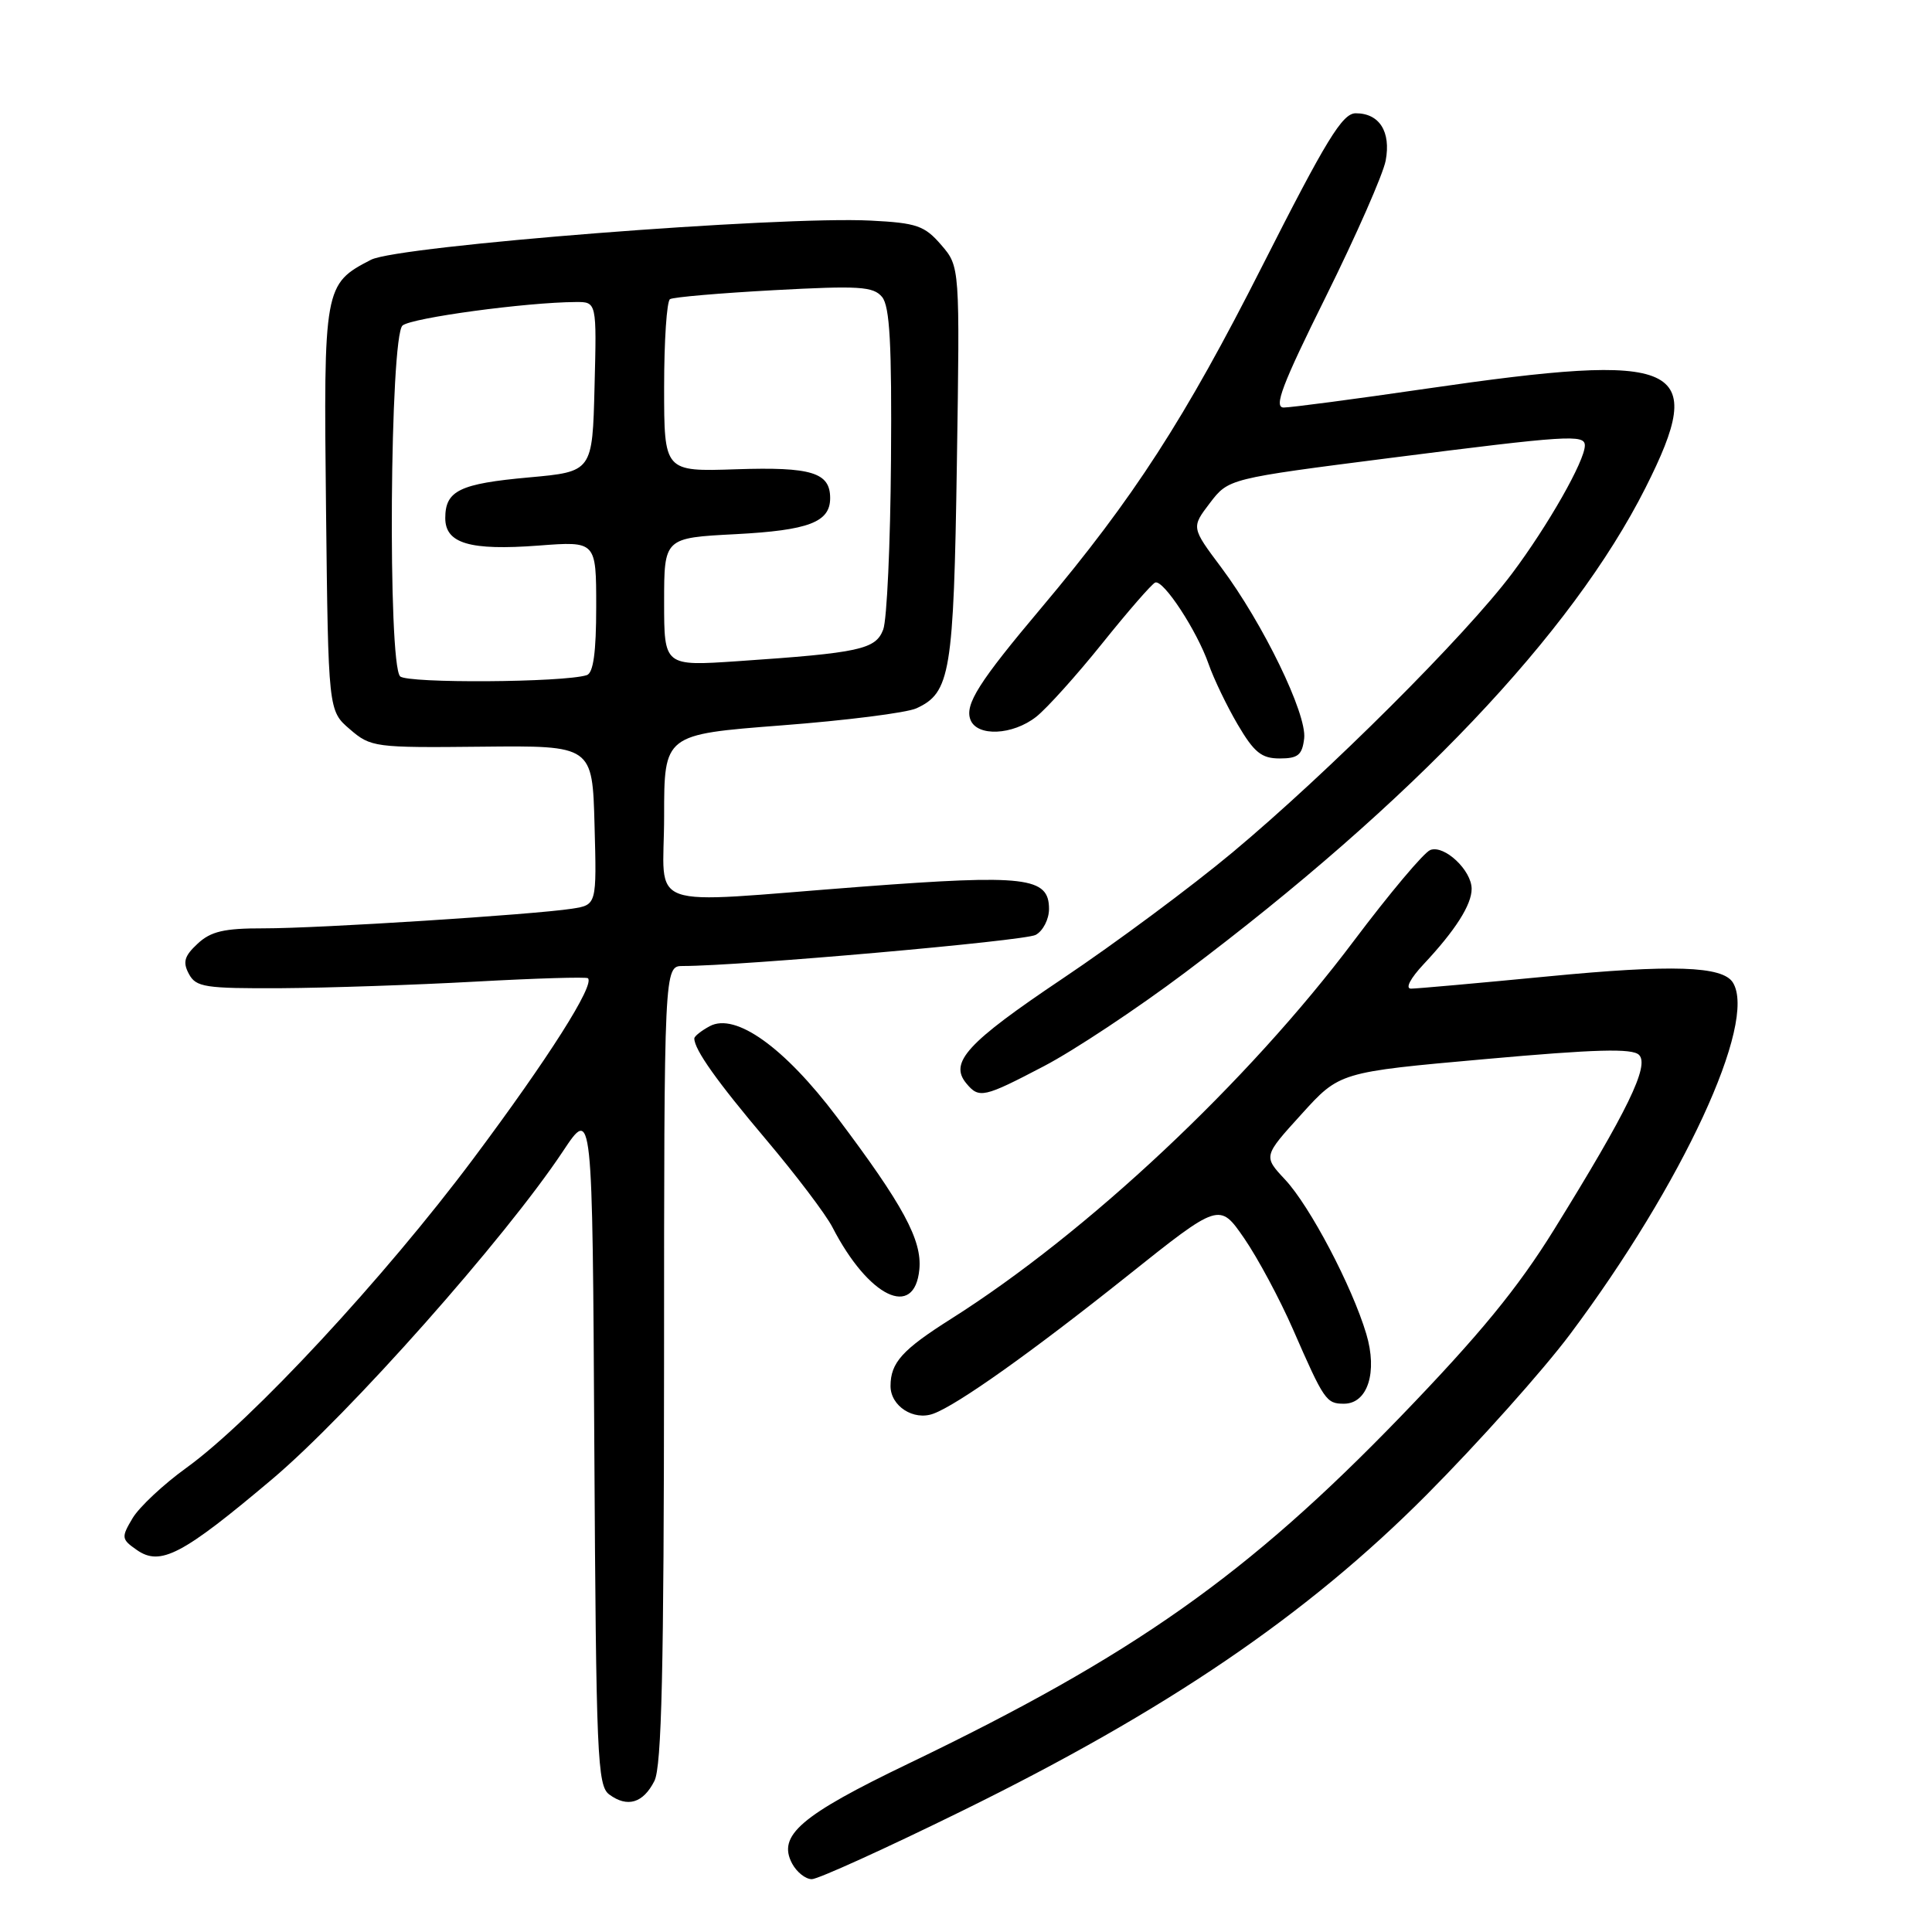 <?xml version="1.0" encoding="UTF-8" standalone="no"?>
<!DOCTYPE svg PUBLIC "-//W3C//DTD SVG 1.1//EN" "http://www.w3.org/Graphics/SVG/1.1/DTD/svg11.dtd" >
<svg xmlns="http://www.w3.org/2000/svg" xmlns:xlink="http://www.w3.org/1999/xlink" version="1.1" viewBox="0 0 256 256">
 <g >
 <path fill="currentColor"
d=" M 127.49 239.95 C 154.63 226.62 173.17 214.01 189.02 198.08 C 195.90 191.16 204.47 181.57 208.06 176.77 C 222.96 156.85 232.87 135.45 229.62 130.20 C 228.26 128.00 221.61 127.78 205.09 129.38 C 195.87 130.27 187.72 131.00 186.97 131.00 C 186.17 131.00 186.86 129.66 188.65 127.75 C 192.84 123.28 195.00 119.89 195.00 117.78 C 195.00 115.32 191.38 111.92 189.52 112.63 C 188.68 112.95 184.13 118.37 179.39 124.67 C 165.32 143.40 144.05 163.36 126.00 174.77 C 119.55 178.85 118.00 180.56 118.00 183.66 C 118.00 186.31 121.06 188.29 123.68 187.32 C 126.88 186.15 136.70 179.17 149.32 169.11 C 161.58 159.33 161.58 159.33 164.86 164.08 C 166.66 166.70 169.58 172.14 171.34 176.17 C 175.45 185.58 175.74 186.00 178.08 186.00 C 181.22 186.00 182.56 181.82 181.04 176.75 C 179.15 170.42 173.57 159.82 170.28 156.30 C 167.39 153.21 167.39 153.21 172.45 147.64 C 177.50 142.06 177.50 142.06 196.76 140.34 C 211.47 139.02 216.29 138.89 217.18 139.78 C 218.59 141.19 215.67 147.19 205.94 162.90 C 201.09 170.73 196.06 176.85 185.58 187.71 C 165.32 208.67 150.18 219.36 120.39 233.68 C 106.08 240.56 102.98 243.22 104.96 246.93 C 105.57 248.07 106.74 249.00 107.57 249.00 C 108.39 249.00 117.36 244.93 127.49 239.95 Z  M 86.71 235.99 C 87.68 234.08 87.97 221.17 87.99 180.75 C 88.00 128.00 88.00 128.00 90.49 128.00 C 98.09 128.00 135.73 124.68 137.23 123.88 C 138.20 123.36 139.00 121.81 139.00 120.44 C 139.00 116.21 135.92 115.85 114.19 117.49 C 84.70 119.73 88.00 120.90 88.00 108.16 C 88.00 97.32 88.00 97.32 103.53 96.12 C 112.07 95.47 120.12 94.45 121.42 93.86 C 125.93 91.80 126.37 89.18 126.79 61.42 C 127.19 35.33 127.19 35.33 124.72 32.46 C 122.51 29.90 121.48 29.54 115.37 29.23 C 103.28 28.61 52.74 32.57 49.16 34.42 C 42.94 37.63 42.87 38.02 43.20 67.48 C 43.50 94.18 43.50 94.18 46.36 96.63 C 49.13 99.02 49.65 99.09 63.86 98.94 C 78.50 98.79 78.50 98.79 78.78 109.34 C 79.07 119.90 79.07 119.90 75.78 120.41 C 70.63 121.20 42.20 123.02 34.94 123.01 C 29.70 123.00 27.93 123.41 26.18 125.05 C 24.42 126.68 24.19 127.49 25.03 129.05 C 25.97 130.81 27.15 130.99 37.29 130.94 C 43.45 130.90 55.02 130.51 63.00 130.07 C 70.97 129.63 77.68 129.43 77.90 129.62 C 78.86 130.46 72.69 140.19 62.75 153.49 C 50.95 169.29 33.34 188.26 24.69 194.50 C 21.64 196.70 18.43 199.71 17.56 201.18 C 16.05 203.72 16.08 203.95 18.13 205.38 C 21.25 207.56 24.16 206.04 36.06 196.00 C 46.27 187.38 66.97 164.04 74.60 152.54 C 78.50 146.67 78.50 146.67 78.75 191.59 C 78.99 232.80 79.15 236.61 80.73 237.78 C 83.13 239.55 85.22 238.93 86.71 235.99 Z  M 121.82 168.20 C 122.19 164.32 119.68 159.68 110.90 148.02 C 103.93 138.77 97.46 134.15 94.05 135.97 C 92.92 136.58 92.00 137.31 92.00 137.60 C 92.00 139.08 95.01 143.31 101.51 151.00 C 105.46 155.68 109.43 160.91 110.31 162.63 C 115.09 171.90 121.18 174.84 121.82 168.20 Z  M 138.35 141.26 C 142.28 139.21 150.68 133.64 157.00 128.89 C 187.13 106.25 208.29 83.97 218.04 64.63 C 226.36 48.11 222.94 46.56 189.00 51.50 C 179.55 52.88 171.04 54.00 170.10 54.00 C 168.74 54.00 169.87 51.01 175.69 39.29 C 179.70 31.20 183.27 23.09 183.61 21.28 C 184.33 17.44 182.77 15.00 179.63 15.01 C 177.87 15.02 175.73 18.52 167.25 35.26 C 157.00 55.51 150.19 66.03 138.00 80.52 C 129.71 90.36 127.81 93.35 128.59 95.37 C 129.46 97.64 134.18 97.43 137.30 94.98 C 138.72 93.86 142.66 89.48 146.07 85.23 C 149.48 80.98 152.63 77.36 153.07 77.19 C 154.15 76.77 158.62 83.60 160.15 88.00 C 160.82 89.92 162.55 93.53 164.00 96.00 C 166.18 99.71 167.16 100.50 169.57 100.50 C 172.00 100.50 172.55 100.04 172.81 97.84 C 173.18 94.60 167.36 82.61 161.82 75.19 C 157.85 69.89 157.85 69.89 160.32 66.65 C 162.79 63.42 162.79 63.42 184.14 60.69 C 207.77 57.68 210.00 57.53 210.00 59.03 C 210.00 61.06 205.12 69.64 200.35 76.00 C 194.19 84.21 176.00 102.36 163.30 112.96 C 157.91 117.46 147.78 124.99 140.78 129.68 C 128.13 138.17 125.74 140.78 128.04 143.55 C 129.73 145.59 130.33 145.46 138.35 141.26 Z  M 53.02 89.62 C 51.36 87.96 51.66 44.53 53.34 43.13 C 54.57 42.11 69.68 40.06 76.28 40.02 C 79.07 40.00 79.07 40.00 78.78 51.25 C 78.50 62.50 78.50 62.50 70.09 63.26 C 60.90 64.09 59.00 65.01 59.00 68.65 C 59.00 72.02 62.27 72.98 71.39 72.29 C 79.00 71.71 79.00 71.71 79.00 80.39 C 79.00 86.45 78.62 89.18 77.75 89.46 C 74.69 90.44 53.97 90.57 53.02 89.62 Z  M 88.00 79.77 C 88.00 71.27 88.00 71.27 97.48 70.78 C 107.17 70.27 110.00 69.19 110.00 66.00 C 110.00 62.61 107.53 61.85 97.56 62.18 C 88.00 62.50 88.00 62.50 88.00 51.31 C 88.00 45.15 88.35 39.90 88.78 39.64 C 89.21 39.37 95.40 38.84 102.55 38.45 C 113.83 37.84 115.72 37.95 116.88 39.35 C 117.90 40.59 118.18 45.59 118.06 61.02 C 117.98 72.06 117.52 82.14 117.03 83.42 C 116.03 86.05 113.94 86.51 97.75 87.61 C 88.00 88.27 88.00 88.27 88.00 79.77 Z "/>
</g>
</svg>